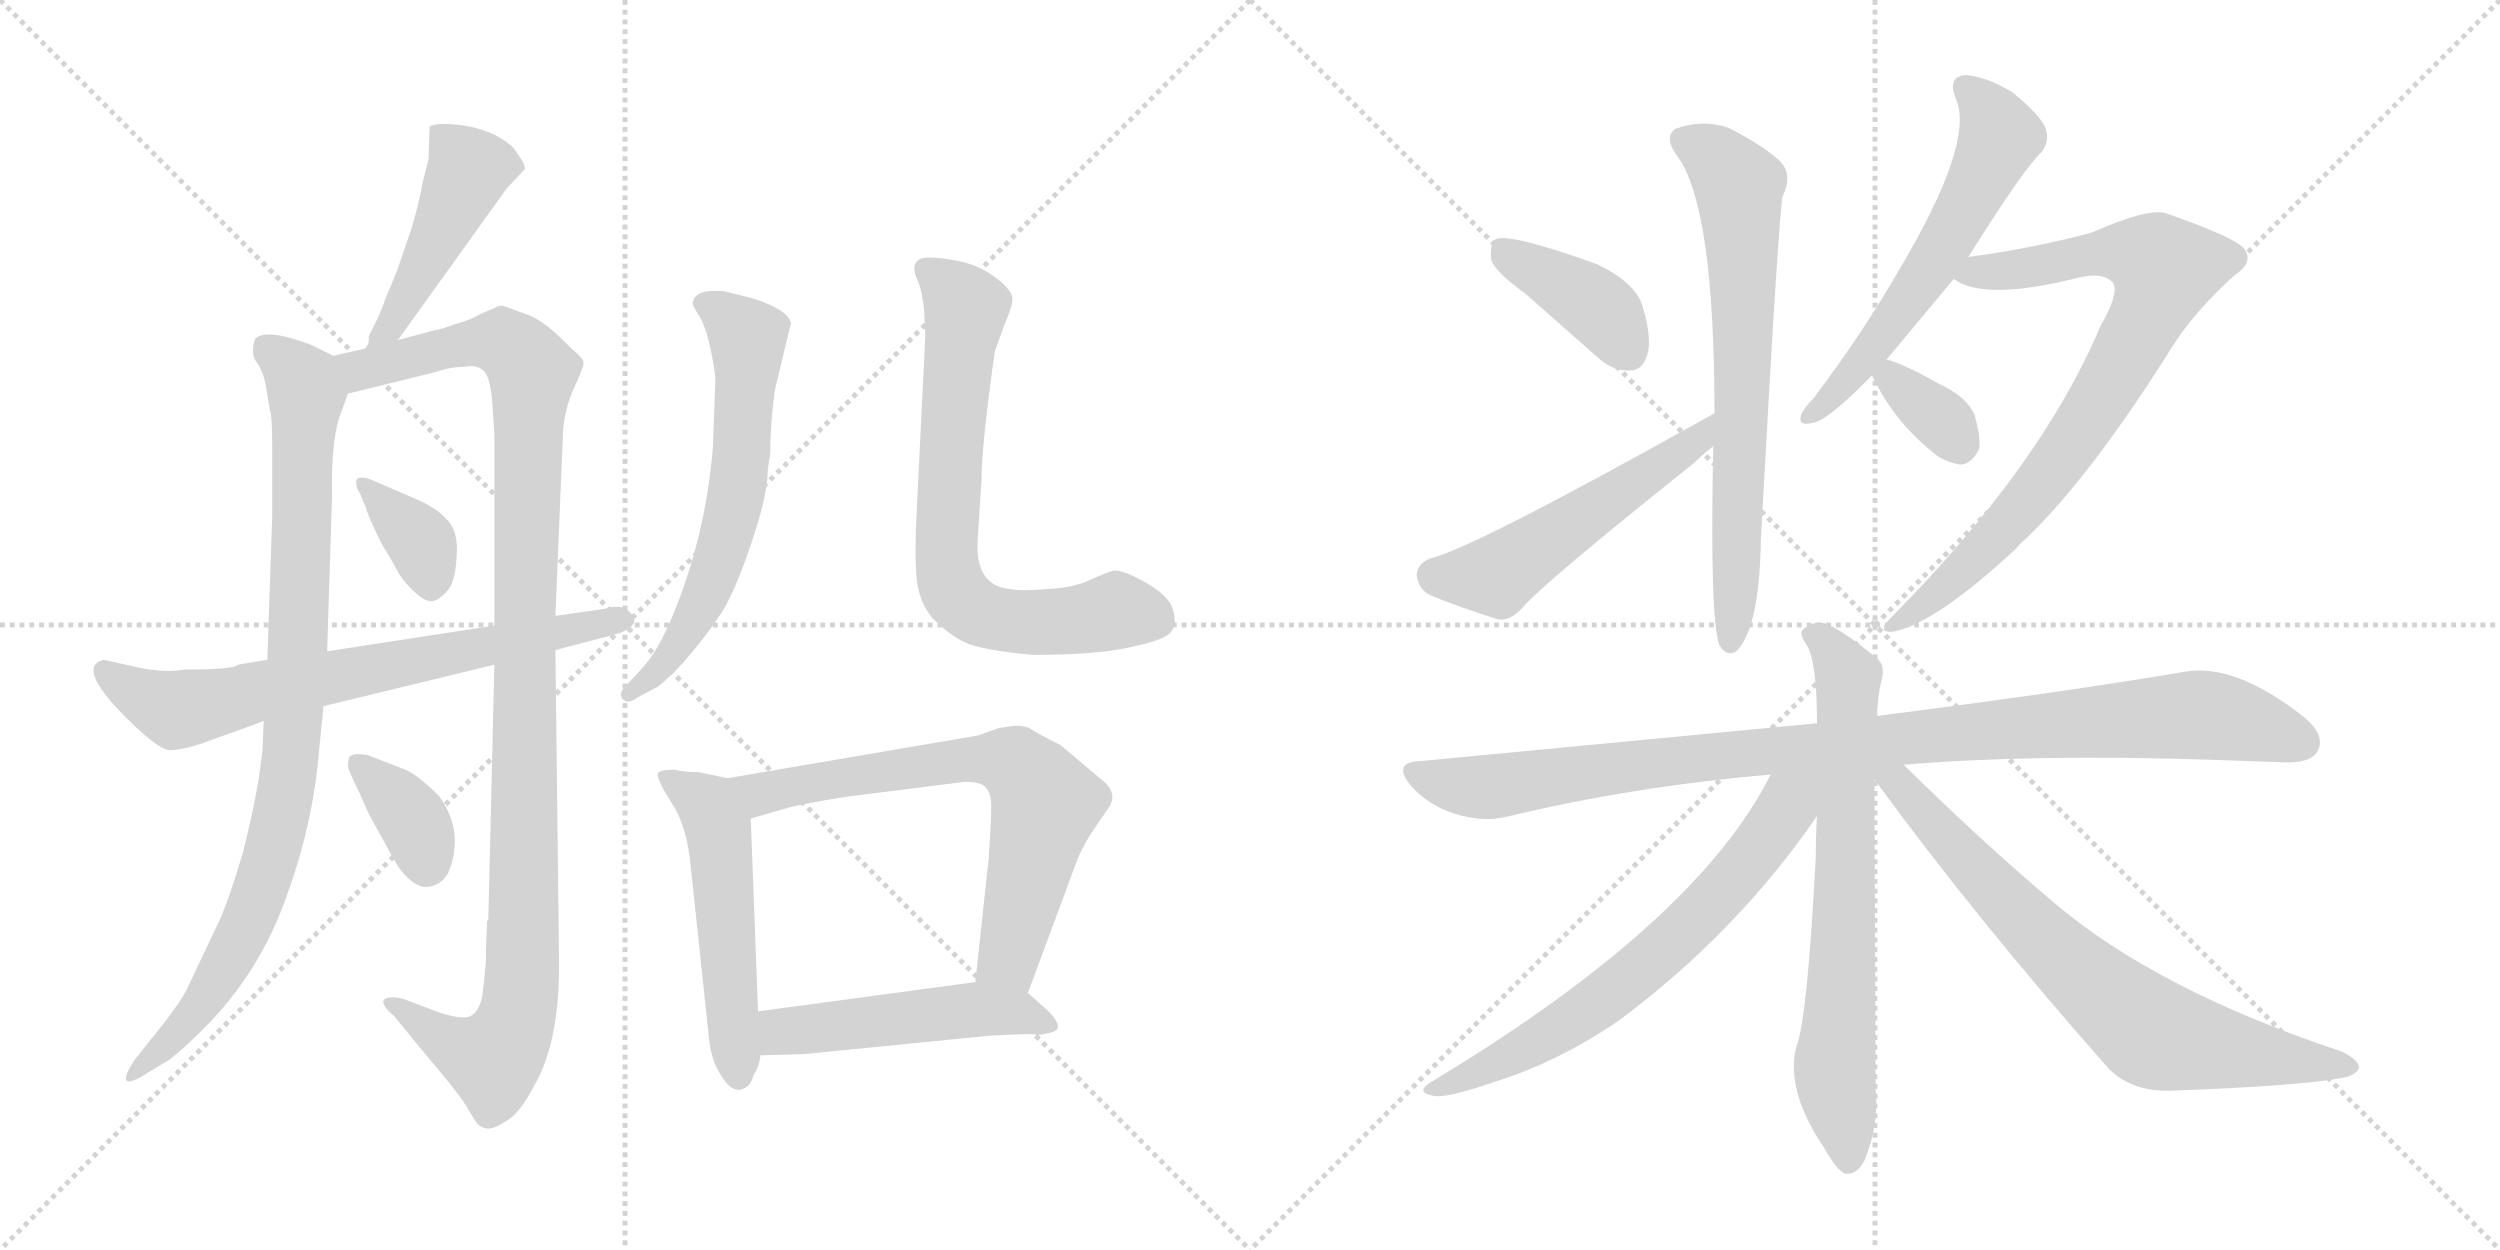 <svg version="1.1" viewBox="0 0 2048 1024" xmlns="http://www.w3.org/2000/svg">
  <g stroke="lightgray" stroke-dasharray="1,1" stroke-width="1" transform="scale(4, 4)">
    <line x1="0" y1="0" x2="256" y2="256"></line>
    <line x1="256" y1="0" x2="0" y2="256"></line>
    <line x1="128" y1="0" x2="128" y2="256"></line>
    <line x1="0" y1="128" x2="256" y2="128"></line>
    <line x1="256" y1="0" x2="512" y2="256"></line>
    <line x1="512" y1="0" x2="256" y2="256"></line>
    <line x1="384" y1="0" x2="384" y2="256"></line>
    <line x1="256" y1="128" x2="512" y2="128"></line>
  </g>
<g transform="scale(1, -1) translate(0, -850)">
   <style type="text/css">
    @keyframes keyframes0 {
      from {
       stroke: black;
       stroke-dashoffset: 458;
       stroke-width: 128;
       }
       60% {
       animation-timing-function: step-end;
       stroke: black;
       stroke-dashoffset: 0;
       stroke-width: 128;
       }
       to {
       stroke: black;
       stroke-width: 1024;
       }
       }
       #make-me-a-hanzi-animation-0 {
         animation: keyframes0 0.623s both;
         animation-delay: 0s;
         animation-timing-function: linear;
       }
    @keyframes keyframes1 {
      from {
       stroke: black;
       stroke-dashoffset: 895;
       stroke-width: 128;
       }
       74% {
       animation-timing-function: step-end;
       stroke: black;
       stroke-dashoffset: 0;
       stroke-width: 128;
       }
       to {
       stroke: black;
       stroke-width: 1024;
       }
       }
       #make-me-a-hanzi-animation-1 {
         animation: keyframes1 0.978s both;
         animation-delay: 0.623s;
         animation-timing-function: linear;
       }
    @keyframes keyframes2 {
      from {
       stroke: black;
       stroke-dashoffset: 1091;
       stroke-width: 128;
       }
       78% {
       animation-timing-function: step-end;
       stroke: black;
       stroke-dashoffset: 0;
       stroke-width: 128;
       }
       to {
       stroke: black;
       stroke-width: 1024;
       }
       }
       #make-me-a-hanzi-animation-2 {
         animation: keyframes2 1.138s both;
         animation-delay: 1.601s;
         animation-timing-function: linear;
       }
    @keyframes keyframes3 {
      from {
       stroke: black;
       stroke-dashoffset: 359;
       stroke-width: 128;
       }
       54% {
       animation-timing-function: step-end;
       stroke: black;
       stroke-dashoffset: 0;
       stroke-width: 128;
       }
       to {
       stroke: black;
       stroke-width: 1024;
       }
       }
       #make-me-a-hanzi-animation-3 {
         animation: keyframes3 0.542s both;
         animation-delay: 2.739s;
         animation-timing-function: linear;
       }
    @keyframes keyframes4 {
      from {
       stroke: black;
       stroke-dashoffset: 358;
       stroke-width: 128;
       }
       54% {
       animation-timing-function: step-end;
       stroke: black;
       stroke-dashoffset: 0;
       stroke-width: 128;
       }
       to {
       stroke: black;
       stroke-width: 1024;
       }
       }
       #make-me-a-hanzi-animation-4 {
         animation: keyframes4 0.541s both;
         animation-delay: 3.281s;
         animation-timing-function: linear;
       }
    @keyframes keyframes5 {
      from {
       stroke: black;
       stroke-dashoffset: 696;
       stroke-width: 128;
       }
       69% {
       animation-timing-function: step-end;
       stroke: black;
       stroke-dashoffset: 0;
       stroke-width: 128;
       }
       to {
       stroke: black;
       stroke-width: 1024;
       }
       }
       #make-me-a-hanzi-animation-5 {
         animation: keyframes5 0.816s both;
         animation-delay: 3.822s;
         animation-timing-function: linear;
       }
    @keyframes keyframes6 {
      from {
       stroke: black;
       stroke-dashoffset: 618;
       stroke-width: 128;
       }
       67% {
       animation-timing-function: step-end;
       stroke: black;
       stroke-dashoffset: 0;
       stroke-width: 128;
       }
       to {
       stroke: black;
       stroke-width: 1024;
       }
       }
       #make-me-a-hanzi-animation-6 {
         animation: keyframes6 0.753s both;
         animation-delay: 4.639s;
         animation-timing-function: linear;
       }
    @keyframes keyframes7 {
      from {
       stroke: black;
       stroke-dashoffset: 711;
       stroke-width: 128;
       }
       70% {
       animation-timing-function: step-end;
       stroke: black;
       stroke-dashoffset: 0;
       stroke-width: 128;
       }
       to {
       stroke: black;
       stroke-width: 1024;
       }
       }
       #make-me-a-hanzi-animation-7 {
         animation: keyframes7 0.829s both;
         animation-delay: 5.392s;
         animation-timing-function: linear;
       }
    @keyframes keyframes8 {
      from {
       stroke: black;
       stroke-dashoffset: 519;
       stroke-width: 128;
       }
       63% {
       animation-timing-function: step-end;
       stroke: black;
       stroke-dashoffset: 0;
       stroke-width: 128;
       }
       to {
       stroke: black;
       stroke-width: 1024;
       }
       }
       #make-me-a-hanzi-animation-8 {
         animation: keyframes8 0.672s both;
         animation-delay: 6.22s;
         animation-timing-function: linear;
       }
    @keyframes keyframes9 {
      from {
       stroke: black;
       stroke-dashoffset: 681;
       stroke-width: 128;
       }
       69% {
       animation-timing-function: step-end;
       stroke: black;
       stroke-dashoffset: 0;
       stroke-width: 128;
       }
       to {
       stroke: black;
       stroke-width: 1024;
       }
       }
       #make-me-a-hanzi-animation-9 {
         animation: keyframes9 0.804s both;
         animation-delay: 6.893s;
         animation-timing-function: linear;
       }
    @keyframes keyframes10 {
      from {
       stroke: black;
       stroke-dashoffset: 492;
       stroke-width: 128;
       }
       62% {
       animation-timing-function: step-end;
       stroke: black;
       stroke-dashoffset: 0;
       stroke-width: 128;
       }
       to {
       stroke: black;
       stroke-width: 1024;
       }
       }
       #make-me-a-hanzi-animation-10 {
         animation: keyframes10 0.65s both;
         animation-delay: 7.697s;
         animation-timing-function: linear;
       }
    @keyframes keyframes11 {
      from {
       stroke: black;
       stroke-dashoffset: 395;
       stroke-width: 128;
       }
       56% {
       animation-timing-function: step-end;
       stroke: black;
       stroke-dashoffset: 0;
       stroke-width: 128;
       }
       to {
       stroke: black;
       stroke-width: 1024;
       }
       }
       #make-me-a-hanzi-animation-11 {
         animation: keyframes11 0.571s both;
         animation-delay: 8.347s;
         animation-timing-function: linear;
       }
    @keyframes keyframes12 {
      from {
       stroke: black;
       stroke-dashoffset: 509;
       stroke-width: 128;
       }
       62% {
       animation-timing-function: step-end;
       stroke: black;
       stroke-dashoffset: 0;
       stroke-width: 128;
       }
       to {
       stroke: black;
       stroke-width: 1024;
       }
       }
       #make-me-a-hanzi-animation-12 {
         animation: keyframes12 0.664s both;
         animation-delay: 8.919s;
         animation-timing-function: linear;
       }
    @keyframes keyframes13 {
      from {
       stroke: black;
       stroke-dashoffset: 683;
       stroke-width: 128;
       }
       69% {
       animation-timing-function: step-end;
       stroke: black;
       stroke-dashoffset: 0;
       stroke-width: 128;
       }
       to {
       stroke: black;
       stroke-width: 1024;
       }
       }
       #make-me-a-hanzi-animation-13 {
         animation: keyframes13 0.806s both;
         animation-delay: 9.583s;
         animation-timing-function: linear;
       }
    @keyframes keyframes14 {
      from {
       stroke: black;
       stroke-dashoffset: 581;
       stroke-width: 128;
       }
       65% {
       animation-timing-function: step-end;
       stroke: black;
       stroke-dashoffset: 0;
       stroke-width: 128;
       }
       to {
       stroke: black;
       stroke-width: 1024;
       }
       }
       #make-me-a-hanzi-animation-14 {
         animation: keyframes14 0.723s both;
         animation-delay: 10.389s;
         animation-timing-function: linear;
       }
    @keyframes keyframes15 {
      from {
       stroke: black;
       stroke-dashoffset: 799;
       stroke-width: 128;
       }
       72% {
       animation-timing-function: step-end;
       stroke: black;
       stroke-dashoffset: 0;
       stroke-width: 128;
       }
       to {
       stroke: black;
       stroke-width: 1024;
       }
       }
       #make-me-a-hanzi-animation-15 {
         animation: keyframes15 0.9s both;
         animation-delay: 11.112s;
         animation-timing-function: linear;
       }
    @keyframes keyframes16 {
      from {
       stroke: black;
       stroke-dashoffset: 339;
       stroke-width: 128;
       }
       52% {
       animation-timing-function: step-end;
       stroke: black;
       stroke-dashoffset: 0;
       stroke-width: 128;
       }
       to {
       stroke: black;
       stroke-width: 1024;
       }
       }
       #make-me-a-hanzi-animation-16 {
         animation: keyframes16 0.526s both;
         animation-delay: 12.012s;
         animation-timing-function: linear;
       }
    @keyframes keyframes17 {
      from {
       stroke: black;
       stroke-dashoffset: 990;
       stroke-width: 128;
       }
       76% {
       animation-timing-function: step-end;
       stroke: black;
       stroke-dashoffset: 0;
       stroke-width: 128;
       }
       to {
       stroke: black;
       stroke-width: 1024;
       }
       }
       #make-me-a-hanzi-animation-17 {
         animation: keyframes17 1.056s both;
         animation-delay: 12.538s;
         animation-timing-function: linear;
       }
    @keyframes keyframes18 {
      from {
       stroke: black;
       stroke-dashoffset: 697;
       stroke-width: 128;
       }
       69% {
       animation-timing-function: step-end;
       stroke: black;
       stroke-dashoffset: 0;
       stroke-width: 128;
       }
       to {
       stroke: black;
       stroke-width: 1024;
       }
       }
       #make-me-a-hanzi-animation-18 {
         animation: keyframes18 0.817s both;
         animation-delay: 13.593s;
         animation-timing-function: linear;
       }
    @keyframes keyframes19 {
      from {
       stroke: black;
       stroke-dashoffset: 659;
       stroke-width: 128;
       }
       68% {
       animation-timing-function: step-end;
       stroke: black;
       stroke-dashoffset: 0;
       stroke-width: 128;
       }
       to {
       stroke: black;
       stroke-width: 1024;
       }
       }
       #make-me-a-hanzi-animation-19 {
         animation: keyframes19 0.786s both;
         animation-delay: 14.411s;
         animation-timing-function: linear;
       }
    @keyframes keyframes20 {
      from {
       stroke: black;
       stroke-dashoffset: 727;
       stroke-width: 128;
       }
       70% {
       animation-timing-function: step-end;
       stroke: black;
       stroke-dashoffset: 0;
       stroke-width: 128;
       }
       to {
       stroke: black;
       stroke-width: 1024;
       }
       }
       #make-me-a-hanzi-animation-20 {
         animation: keyframes20 0.842s both;
         animation-delay: 15.197s;
         animation-timing-function: linear;
       }
</style>
<path d="M 326.0 571.5 L 415.0 695.5 L 430.0 711.5 Q 430.0 715.5 427.0 719.5 L 421.0 728.5 Q 408.0 741.5 384.0 746.5 Q 360.0 750.5 352.0 746.5 L 351.0 719.5 L 346.0 699.5 Q 344.0 686.5 337.0 662.5 L 325.0 627.5 L 315.0 603.5 Q 313.0 595.5 302.0 574.5 Q 303.0 568.5 299.0 564.5 C 286.0 537.5 309.0 547.5 326.0 571.5 Z" fill="lightgray"></path> 
<path d="M 273.0 558.5 L 255.0 567.5 Q 218.0 581.5 209.0 572.5 Q 205.0 560.5 210.0 553.5 Q 216.0 545.5 218.0 532.5 L 221.0 514.5 Q 223.0 510.5 223.0 483.5 L 223.0 427.5 L 219.0 309.5 L 216.0 259.5 L 215.0 234.5 L 212.0 212.5 Q 208.0 187.5 199.0 151.5 Q 187.0 111.5 180.0 96.5 L 153.0 39.5 Q 148.0 29.5 134.0 11.5 L 110.0 -18.5 Q 94.0 -43.5 115.0 -32.5 L 133.0 -21.5 Q 142.0 -17.5 167.0 7.5 Q 212.0 52.5 234.0 113.5 Q 256.0 173.5 261.0 231.5 L 265.0 271.5 L 268.0 316.5 L 272.0 443.5 Q 271.0 492.5 280.0 513.5 L 285.0 527.5 C 293.0 548.5 293.0 548.5 273.0 558.5 Z" fill="lightgray"></path> 
<path d="M 399.0 95.5 L 398.0 69.5 Q 399.0 65.5 395.0 33.5 Q 392.0 20.5 385.0 17.5 Q 379.0 14.5 360.0 20.5 L 331.0 31.5 Q 320.0 34.5 315.0 31.5 Q 311.0 27.5 323.0 17.5 L 350.0 -15.5 Q 374.0 -43.5 381.0 -54.5 Q 388.0 -66.5 391.0 -70.5 Q 395.0 -74.5 400.0 -74.5 Q 406.0 -74.5 416.0 -67.5 Q 426.0 -61.5 437.0 -40.5 Q 458.0 -5.5 458.0 59.5 L 455.0 317.5 L 455.0 345.5 L 461.0 490.5 Q 461.0 509.5 469.0 529.5 Q 478.0 548.5 478.0 552.5 Q 479.0 555.5 468.0 564.5 Q 447.0 586.5 434.0 591.5 L 412.0 599.5 L 409.0 599.5 L 393.0 592.5 Q 387.0 588.5 373.0 584.5 Q 359.0 579.5 356.0 579.5 L 326.0 571.5 L 299.0 564.5 L 273.0 558.5 C 244.0 551.5 256.0 520.5 285.0 527.5 L 358.0 545.5 Q 369.0 549.5 381.0 549.5 Q 390.0 551.5 396.0 546.5 Q 401.0 542.5 403.0 523.5 L 405.0 494.5 L 405.0 337.5 L 405.0 305.5 L 400.0 96.5 L 399.0 95.5 Z" fill="lightgray"></path> 
<path d="M 340.0 441.5 L 303.0 457.5 Q 293.0 460.5 292.0 456.5 Q 291.0 451.5 295.0 445.5 L 300.0 433.5 Q 300.0 431.5 306.0 418.5 Q 312.0 404.5 317.0 397.5 L 325.0 383.5 Q 328.0 376.5 337.0 367.5 Q 347.0 357.5 353.0 357.5 Q 359.0 357.5 366.0 365.5 Q 373.0 372.5 374.0 393.5 Q 376.0 414.5 366.0 424.5 Q 357.0 434.5 340.0 441.5 Z" fill="lightgray"></path> 
<path d="M 360.0 197.5 Q 342.0 215.5 332.0 219.5 L 301.0 231.5 Q 288.0 233.5 286.0 229.5 Q 285.0 225.5 285.0 222.5 Q 285.0 219.5 294.0 201.5 L 302.0 183.5 L 313.0 163.5 Q 326.0 139.5 328.0 137.5 Q 340.0 122.5 350.0 123.5 Q 361.0 124.5 367.0 134.5 Q 381.0 167.5 360.0 197.5 Z" fill="lightgray"></path> 
<path d="M 455.0 317.5 L 501.0 329.5 Q 523.0 335.5 519.0 344.5 Q 512.0 356.5 497.0 351.5 L 455.0 345.5 L 405.0 337.5 L 268.0 316.5 L 219.0 309.5 L 195.0 305.5 Q 192.0 301.5 151.0 301.5 Q 135.0 298.5 112.0 303.5 L 85.0 309.5 Q 60.0 303.5 109.0 256.5 Q 132.0 234.5 140.0 235.5 Q 148.0 235.5 164.0 240.5 L 175.0 244.5 Q 212.0 257.5 216.0 259.5 L 265.0 271.5 L 405.0 305.5 L 455.0 317.5 Z" fill="lightgray"></path> 
<path d="M 629.0 465.5 L 631.0 478.5 Q 631.0 504.5 635.0 531.5 L 648.0 585.5 Q 645.0 596.5 617.0 605.5 L 593.0 611.5 Q 579.0 612.5 573.0 609.5 Q 568.0 606.5 568.0 603.5 Q 566.0 601.5 572.0 592.5 Q 578.0 583.5 582.0 564.5 Q 586.0 545.5 586.0 538.5 L 584.0 483.5 Q 578.0 410.5 551.0 345.5 Q 538.0 314.5 525.0 301.5 L 514.0 289.5 Q 506.0 282.5 510.0 277.5 Q 514.0 272.5 522.0 278.5 L 539.0 287.5 Q 551.0 297.5 560.0 307.5 Q 579.0 329.5 590.0 346.5 Q 601.0 362.5 615.0 403.5 Q 629.0 444.5 629.0 465.5 Z" fill="lightgray"></path> 
<path d="M 758.0 574.5 L 751.0 432.5 Q 749.0 394.5 751.0 375.5 Q 753.0 356.5 764.0 343.5 Q 778.0 329.5 791.0 323.5 Q 804.0 317.5 846.0 313.5 Q 901.0 313.5 929.0 320.5 Q 957.0 326.5 960.0 333.5 Q 964.0 339.5 961.0 350.5 Q 958.0 361.5 939.0 372.5 Q 920.0 383.5 912.0 382.5 Q 905.0 380.5 892.0 374.5 Q 879.0 368.5 858.0 367.5 Q 837.0 365.5 827.0 367.5 Q 798.0 370.5 801.0 409.5 L 804.0 455.5 Q 804.0 484.5 815.0 562.5 L 823.0 584.5 Q 831.0 602.5 829.0 607.5 Q 827.0 614.5 813.0 624.5 Q 799.0 634.5 778.0 637.5 Q 758.0 640.5 753.0 637.5 Q 749.0 634.5 749.0 630.5 Q 749.0 625.5 752.0 619.5 Q 755.0 613.5 757.0 596.5 L 758.0 574.5 Z" fill="lightgray"></path> 
<path d="M 553.0 219.5 Q 538.0 219.5 539.0 215.5 Q 538.0 211.5 550.0 192.5 Q 563.0 173.5 566.0 138.5 L 581.0 -2.5 Q 583.0 -19.5 591.0 -31.5 Q 599.0 -44.5 607.0 -42.5 Q 615.0 -40.5 617.0 -31.5 Q 622.0 -23.5 623.0 -14.5 L 621.0 21.5 L 615.0 179.5 C 614.0 208.5 614.0 208.5 596.0 212.5 L 572.0 217.5 Q 559.0 217.5 553.0 219.5 Z" fill="lightgray"></path> 
<path d="M 842.0 36.5 L 881.0 141.5 Q 885.0 153.5 894.0 167.5 L 909.0 189.5 Q 916.0 201.5 901.0 212.5 L 869.0 239.5 Q 849.0 249.5 845.0 252.5 Q 841.0 255.5 831.0 255.5 L 818.0 253.5 L 801.0 247.5 L 596.0 212.5 C 566.0 207.5 586.0 171.5 615.0 179.5 L 650.0 189.5 Q 680.0 195.5 695.0 197.5 L 790.0 209.5 Q 803.0 209.5 807.0 205.5 Q 812.0 200.5 812.0 189.5 Q 812.0 177.5 810.0 147.5 L 799.0 45.5 C 796.0 15.5 832.0 8.5 842.0 36.5 Z" fill="lightgray"></path> 
<path d="M 623.0 -14.5 L 659.0 -13.5 L 810.0 1.5 Q 845.0 3.5 848.0 2.5 Q 852.0 1.5 862.0 4.5 Q 873.0 7.5 858.0 22.5 L 842.0 36.5 C 827.0 49.5 827.0 49.5 799.0 45.5 L 621.0 21.5 C 591.0 17.5 593.0 -15.5 623.0 -14.5 Z" fill="lightgray"></path> 
<path d="M 1249.5 609.5 L 1308.5 557.5 Q 1321.5 545.5 1335.5 546.5 Q 1345.5 546.5 1349.5 559.5 Q 1353.5 572.5 1345.5 599.5 Q 1339.5 618.5 1308.5 633.5 Q 1233.5 660.5 1224.5 653.5 Q 1220.5 649.5 1221.5 637.5 Q 1224.5 627.5 1249.5 609.5 Z" fill="lightgray"></path> 
<path d="M 1404.5 511.5 Q 1206.5 400.5 1171.5 392.5 Q 1161.5 388.5 1160.5 379.5 Q 1161.5 367.5 1171.5 362.5 Q 1195.5 352.5 1227.5 342.5 Q 1237.5 341.5 1246.5 351.5 Q 1264.5 372.5 1387.5 470.5 Q 1394.5 477.5 1403.5 484.5 C 1426.5 503.5 1430.5 526.5 1404.5 511.5 Z" fill="lightgray"></path> 
<path d="M 1403.5 484.5 Q 1400.5 343.5 1408.5 321.5 Q 1414.5 311.5 1422.5 316.5 Q 1441.5 335.5 1442.5 408.5 Q 1457.5 682.5 1460.5 689.5 Q 1469.5 708.5 1456.5 719.5 Q 1441.5 732.5 1415.5 745.5 Q 1394.5 752.5 1372.5 744.5 Q 1362.5 737.5 1374.5 721.5 Q 1404.5 679.5 1404.5 511.5 L 1403.5 484.5 Z" fill="lightgray"></path> 
<path d="M 1545.5 555.5 L 1600.5 621.5 L 1612.5 639.5 Q 1657.5 711.5 1672.5 725.5 Q 1679.5 734.5 1675.5 745.5 Q 1671.5 755.5 1648.5 774.5 Q 1626.5 787.5 1610.5 788.5 Q 1594.5 787.5 1602.5 768.5 Q 1617.5 732.5 1555.5 628.5 Q 1527.5 579.5 1485.5 523.5 Q 1478.5 516.5 1475.5 510.5 Q 1472.5 500.5 1484.5 503.5 Q 1496.5 504.5 1533.5 542.5 L 1545.5 555.5 Z" fill="lightgray"></path> 
<path d="M 1600.5 621.5 Q 1624.5 603.5 1698.5 621.5 Q 1723.5 628.5 1731.5 617.5 Q 1735.5 608.5 1720.5 582.5 Q 1672.5 468.5 1549.5 344.5 Q 1536.5 331.5 1550.5 332.5 Q 1584.5 338.5 1651.5 400.5 Q 1654.5 404.5 1659.5 408.5 Q 1713.5 460.5 1780.5 567.5 Q 1798.5 595.5 1830.5 624.5 Q 1845.5 634.5 1839.5 644.5 Q 1836.5 653.5 1776.5 674.5 Q 1763.5 681.5 1713.5 659.5 Q 1665.5 646.5 1612.5 639.5 C 1582.5 635.5 1572.5 633.5 1600.5 621.5 Z" fill="lightgray"></path> 
<path d="M 1533.5 542.5 Q 1552.5 502.5 1588.5 475.5 Q 1595.5 471.5 1604.5 469.5 Q 1614.5 468.5 1621.5 482.5 Q 1622.5 492.5 1617.5 510.5 Q 1610.5 525.5 1588.5 535.5 Q 1560.5 551.5 1545.5 555.5 C 1524.5 561.5 1524.5 561.5 1533.5 542.5 Z" fill="lightgray"></path> 
<path d="M 1559.5 223.5 Q 1665.5 232.5 1814.5 227.5 Q 1844.5 226.5 1870.5 225.5 Q 1892.5 224.5 1898.5 234.5 Q 1905.5 247.5 1887.5 262.5 Q 1830.5 307.5 1788.5 299.5 Q 1694.5 283.5 1537.5 263.5 L 1488.5 257.5 L 1163.5 226.5 Q 1139.5 225.5 1156.5 205.5 Q 1171.5 189.5 1191.5 183.5 Q 1213.5 176.5 1232.5 180.5 Q 1335.5 205.5 1450.5 215.5 L 1559.5 223.5 Z" fill="lightgray"></path> 
<path d="M 1537.5 263.5 Q 1538.5 282.5 1541.5 293.5 Q 1544.5 305.5 1537.5 310.5 Q 1515.5 329.5 1497.5 338.5 Q 1487.5 342.5 1478.5 335.5 Q 1472.5 332.5 1479.5 322.5 Q 1488.5 309.5 1488.5 257.5 L 1488.5 181.5 Q 1487.5 166.5 1487.5 148.5 Q 1480.5 13.5 1471.5 -7.5 Q 1462.5 -43.5 1494.5 -90.5 Q 1504.5 -108.5 1511.5 -111.5 Q 1521.5 -112.5 1527.5 -100.5 Q 1539.5 -70.5 1536.5 -42.5 Q 1536.5 -2.5 1535.5 211.5 L 1537.5 263.5 Z" fill="lightgray"></path> 
<path d="M 1450.5 215.5 Q 1390.5 95.5 1175.5 -34.5 Q 1157.5 -44.5 1173.5 -47.5 Q 1183.5 -50.5 1223.5 -36.5 Q 1275.5 -20.5 1325.5 13.5 Q 1422.5 85.5 1488.5 181.5 C 1518.5 223.5 1475.5 262.5 1450.5 215.5 Z" fill="lightgray"></path> 
<path d="M 1535.5 211.5 Q 1619.5 96.5 1727.5 -25.5 Q 1746.5 -44.5 1778.5 -43.5 Q 1887.5 -39.5 1921.5 -32.5 Q 1931.5 -29.5 1932.5 -24.5 Q 1932.5 -18.5 1918.5 -11.5 Q 1765.5 39.5 1681.5 111.5 Q 1623.5 160.5 1559.5 223.5 C 1535.5 246.5 1517.5 235.5 1535.5 211.5 Z" fill="lightgray"></path> 
      <clipPath id="make-me-a-hanzi-clip-0">
      <path d="M 326.0 571.5 L 415.0 695.5 L 430.0 711.5 Q 430.0 715.5 427.0 719.5 L 421.0 728.5 Q 408.0 741.5 384.0 746.5 Q 360.0 750.5 352.0 746.5 L 351.0 719.5 L 346.0 699.5 Q 344.0 686.5 337.0 662.5 L 325.0 627.5 L 315.0 603.5 Q 313.0 595.5 302.0 574.5 Q 303.0 568.5 299.0 564.5 C 286.0 537.5 309.0 547.5 326.0 571.5 Z" fill="lightgray"></path>
      </clipPath>
      <path clip-path="url(#make-me-a-hanzi-clip-0)" d="M 358.0 739.5 L 384.0 711.5 L 329.0 597.5 L 305.0 568.5 " fill="none" id="make-me-a-hanzi-animation-0" stroke-dasharray="330 660" stroke-linecap="round"></path>

      <clipPath id="make-me-a-hanzi-clip-1">
      <path d="M 273.0 558.5 L 255.0 567.5 Q 218.0 581.5 209.0 572.5 Q 205.0 560.5 210.0 553.5 Q 216.0 545.5 218.0 532.5 L 221.0 514.5 Q 223.0 510.5 223.0 483.5 L 223.0 427.5 L 219.0 309.5 L 216.0 259.5 L 215.0 234.5 L 212.0 212.5 Q 208.0 187.5 199.0 151.5 Q 187.0 111.5 180.0 96.5 L 153.0 39.5 Q 148.0 29.5 134.0 11.5 L 110.0 -18.5 Q 94.0 -43.5 115.0 -32.5 L 133.0 -21.5 Q 142.0 -17.5 167.0 7.5 Q 212.0 52.5 234.0 113.5 Q 256.0 173.5 261.0 231.5 L 265.0 271.5 L 268.0 316.5 L 272.0 443.5 Q 271.0 492.5 280.0 513.5 L 285.0 527.5 C 293.0 548.5 293.0 548.5 273.0 558.5 Z" fill="lightgray"></path>
      </clipPath>
      <path clip-path="url(#make-me-a-hanzi-clip-1)" d="M 217.0 565.5 L 238.0 550.5 L 251.0 524.5 L 245.0 325.5 L 234.0 198.5 L 200.0 86.5 L 162.0 22.5 L 116.0 -24.5 " fill="none" id="make-me-a-hanzi-animation-1" stroke-dasharray="767 1534" stroke-linecap="round"></path>

      <clipPath id="make-me-a-hanzi-clip-2">
      <path d="M 399.0 95.5 L 398.0 69.5 Q 399.0 65.5 395.0 33.5 Q 392.0 20.5 385.0 17.5 Q 379.0 14.5 360.0 20.5 L 331.0 31.5 Q 320.0 34.5 315.0 31.5 Q 311.0 27.5 323.0 17.5 L 350.0 -15.5 Q 374.0 -43.5 381.0 -54.5 Q 388.0 -66.5 391.0 -70.5 Q 395.0 -74.5 400.0 -74.5 Q 406.0 -74.5 416.0 -67.5 Q 426.0 -61.5 437.0 -40.5 Q 458.0 -5.5 458.0 59.5 L 455.0 317.5 L 455.0 345.5 L 461.0 490.5 Q 461.0 509.5 469.0 529.5 Q 478.0 548.5 478.0 552.5 Q 479.0 555.5 468.0 564.5 Q 447.0 586.5 434.0 591.5 L 412.0 599.5 L 409.0 599.5 L 393.0 592.5 Q 387.0 588.5 373.0 584.5 Q 359.0 579.5 356.0 579.5 L 326.0 571.5 L 299.0 564.5 L 273.0 558.5 C 244.0 551.5 256.0 520.5 285.0 527.5 L 358.0 545.5 Q 369.0 549.5 381.0 549.5 Q 390.0 551.5 396.0 546.5 Q 401.0 542.5 403.0 523.5 L 405.0 494.5 L 405.0 337.5 L 405.0 305.5 L 400.0 96.5 L 399.0 95.5 Z" fill="lightgray"></path>
      </clipPath>
      <path clip-path="url(#make-me-a-hanzi-clip-2)" d="M 281.0 555.5 L 303.0 547.5 L 407.0 570.5 L 419.0 566.5 L 436.0 545.5 L 425.0 21.5 L 404.0 -17.5 L 373.0 -7.5 L 319.0 28.5 " fill="none" id="make-me-a-hanzi-animation-2" stroke-dasharray="963 1926" stroke-linecap="round"></path>

      <clipPath id="make-me-a-hanzi-clip-3">
      <path d="M 340.0 441.5 L 303.0 457.5 Q 293.0 460.5 292.0 456.5 Q 291.0 451.5 295.0 445.5 L 300.0 433.5 Q 300.0 431.5 306.0 418.5 Q 312.0 404.5 317.0 397.5 L 325.0 383.5 Q 328.0 376.5 337.0 367.5 Q 347.0 357.5 353.0 357.5 Q 359.0 357.5 366.0 365.5 Q 373.0 372.5 374.0 393.5 Q 376.0 414.5 366.0 424.5 Q 357.0 434.5 340.0 441.5 Z" fill="lightgray"></path>
      </clipPath>
      <path clip-path="url(#make-me-a-hanzi-clip-3)" d="M 298.0 452.5 L 346.0 404.5 L 354.0 370.5 " fill="none" id="make-me-a-hanzi-animation-3" stroke-dasharray="231 462" stroke-linecap="round"></path>

      <clipPath id="make-me-a-hanzi-clip-4">
      <path d="M 360.0 197.5 Q 342.0 215.5 332.0 219.5 L 301.0 231.5 Q 288.0 233.5 286.0 229.5 Q 285.0 225.5 285.0 222.5 Q 285.0 219.5 294.0 201.5 L 302.0 183.5 L 313.0 163.5 Q 326.0 139.5 328.0 137.5 Q 340.0 122.5 350.0 123.5 Q 361.0 124.5 367.0 134.5 Q 381.0 167.5 360.0 197.5 Z" fill="lightgray"></path>
      </clipPath>
      <path clip-path="url(#make-me-a-hanzi-clip-4)" d="M 294.0 224.5 L 339.0 176.5 L 349.0 141.5 " fill="none" id="make-me-a-hanzi-animation-4" stroke-dasharray="230 460" stroke-linecap="round"></path>

      <clipPath id="make-me-a-hanzi-clip-5">
      <path d="M 455.0 317.5 L 501.0 329.5 Q 523.0 335.5 519.0 344.5 Q 512.0 356.5 497.0 351.5 L 455.0 345.5 L 405.0 337.5 L 268.0 316.5 L 219.0 309.5 L 195.0 305.5 Q 192.0 301.5 151.0 301.5 Q 135.0 298.5 112.0 303.5 L 85.0 309.5 Q 60.0 303.5 109.0 256.5 Q 132.0 234.5 140.0 235.5 Q 148.0 235.5 164.0 240.5 L 175.0 244.5 Q 212.0 257.5 216.0 259.5 L 265.0 271.5 L 405.0 305.5 L 455.0 317.5 Z" fill="lightgray"></path>
      </clipPath>
      <path clip-path="url(#make-me-a-hanzi-clip-5)" d="M 86.0 299.5 L 113.0 279.5 L 144.0 268.5 L 510.0 342.5 " fill="none" id="make-me-a-hanzi-animation-5" stroke-dasharray="568 1136" stroke-linecap="round"></path>

      <clipPath id="make-me-a-hanzi-clip-6">
      <path d="M 629.0 465.5 L 631.0 478.5 Q 631.0 504.5 635.0 531.5 L 648.0 585.5 Q 645.0 596.5 617.0 605.5 L 593.0 611.5 Q 579.0 612.5 573.0 609.5 Q 568.0 606.5 568.0 603.5 Q 566.0 601.5 572.0 592.5 Q 578.0 583.5 582.0 564.5 Q 586.0 545.5 586.0 538.5 L 584.0 483.5 Q 578.0 410.5 551.0 345.5 Q 538.0 314.5 525.0 301.5 L 514.0 289.5 Q 506.0 282.5 510.0 277.5 Q 514.0 272.5 522.0 278.5 L 539.0 287.5 Q 551.0 297.5 560.0 307.5 Q 579.0 329.5 590.0 346.5 Q 601.0 362.5 615.0 403.5 Q 629.0 444.5 629.0 465.5 Z" fill="lightgray"></path>
      </clipPath>
      <path clip-path="url(#make-me-a-hanzi-clip-6)" d="M 577.0 600.5 L 613.0 572.5 L 602.0 436.5 L 568.0 342.5 L 536.0 298.5 L 516.0 282.5 " fill="none" id="make-me-a-hanzi-animation-6" stroke-dasharray="490 980" stroke-linecap="round"></path>

      <clipPath id="make-me-a-hanzi-clip-7">
      <path d="M 758.0 574.5 L 751.0 432.5 Q 749.0 394.5 751.0 375.5 Q 753.0 356.5 764.0 343.5 Q 778.0 329.5 791.0 323.5 Q 804.0 317.5 846.0 313.5 Q 901.0 313.5 929.0 320.5 Q 957.0 326.5 960.0 333.5 Q 964.0 339.5 961.0 350.5 Q 958.0 361.5 939.0 372.5 Q 920.0 383.5 912.0 382.5 Q 905.0 380.5 892.0 374.5 Q 879.0 368.5 858.0 367.5 Q 837.0 365.5 827.0 367.5 Q 798.0 370.5 801.0 409.5 L 804.0 455.5 Q 804.0 484.5 815.0 562.5 L 823.0 584.5 Q 831.0 602.5 829.0 607.5 Q 827.0 614.5 813.0 624.5 Q 799.0 634.5 778.0 637.5 Q 758.0 640.5 753.0 637.5 Q 749.0 634.5 749.0 630.5 Q 749.0 625.5 752.0 619.5 Q 755.0 613.5 757.0 596.5 L 758.0 574.5 Z" fill="lightgray"></path>
      </clipPath>
      <path clip-path="url(#make-me-a-hanzi-clip-7)" d="M 759.0 629.5 L 791.0 597.5 L 775.0 406.5 L 783.0 363.5 L 799.0 348.5 L 823.0 341.5 L 871.0 340.5 L 918.0 349.5 L 948.0 341.5 " fill="none" id="make-me-a-hanzi-animation-7" stroke-dasharray="583 1166" stroke-linecap="round"></path>

      <clipPath id="make-me-a-hanzi-clip-8">
      <path d="M 553.0 219.5 Q 538.0 219.5 539.0 215.5 Q 538.0 211.5 550.0 192.5 Q 563.0 173.5 566.0 138.5 L 581.0 -2.5 Q 583.0 -19.5 591.0 -31.5 Q 599.0 -44.5 607.0 -42.5 Q 615.0 -40.5 617.0 -31.5 Q 622.0 -23.5 623.0 -14.5 L 621.0 21.5 L 615.0 179.5 C 614.0 208.5 614.0 208.5 596.0 212.5 L 572.0 217.5 Q 559.0 217.5 553.0 219.5 Z" fill="lightgray"></path>
      </clipPath>
      <path clip-path="url(#make-me-a-hanzi-clip-8)" d="M 547.0 213.5 L 580.0 190.5 L 588.0 168.5 L 605.0 -30.5 " fill="none" id="make-me-a-hanzi-animation-8" stroke-dasharray="391 782" stroke-linecap="round"></path>

      <clipPath id="make-me-a-hanzi-clip-9">
      <path d="M 842.0 36.5 L 881.0 141.5 Q 885.0 153.5 894.0 167.5 L 909.0 189.5 Q 916.0 201.5 901.0 212.5 L 869.0 239.5 Q 849.0 249.5 845.0 252.5 Q 841.0 255.5 831.0 255.5 L 818.0 253.5 L 801.0 247.5 L 596.0 212.5 C 566.0 207.5 586.0 171.5 615.0 179.5 L 650.0 189.5 Q 680.0 195.5 695.0 197.5 L 790.0 209.5 Q 803.0 209.5 807.0 205.5 Q 812.0 200.5 812.0 189.5 Q 812.0 177.5 810.0 147.5 L 799.0 45.5 C 796.0 15.5 832.0 8.5 842.0 36.5 Z" fill="lightgray"></path>
      </clipPath>
      <path clip-path="url(#make-me-a-hanzi-clip-9)" d="M 605.0 210.5 L 628.0 200.5 L 797.0 228.5 L 833.0 223.5 L 857.0 192.5 L 825.0 64.5 L 808.0 51.5 " fill="none" id="make-me-a-hanzi-animation-9" stroke-dasharray="553 1106" stroke-linecap="round"></path>

      <clipPath id="make-me-a-hanzi-clip-10">
      <path d="M 623.0 -14.5 L 659.0 -13.5 L 810.0 1.5 Q 845.0 3.5 848.0 2.5 Q 852.0 1.5 862.0 4.5 Q 873.0 7.5 858.0 22.5 L 842.0 36.5 C 827.0 49.5 827.0 49.5 799.0 45.5 L 621.0 21.5 C 591.0 17.5 593.0 -15.5 623.0 -14.5 Z" fill="lightgray"></path>
      </clipPath>
      <path clip-path="url(#make-me-a-hanzi-clip-10)" d="M 629.0 -8.5 L 646.0 6.5 L 780.0 21.5 L 831.0 21.5 L 857.0 12.5 " fill="none" id="make-me-a-hanzi-animation-10" stroke-dasharray="364 728" stroke-linecap="round"></path>

      <clipPath id="make-me-a-hanzi-clip-11">
      <path d="M 1249.5 609.5 L 1308.5 557.5 Q 1321.5 545.5 1335.5 546.5 Q 1345.5 546.5 1349.5 559.5 Q 1353.5 572.5 1345.5 599.5 Q 1339.5 618.5 1308.5 633.5 Q 1233.5 660.5 1224.5 653.5 Q 1220.5 649.5 1221.5 637.5 Q 1224.5 627.5 1249.5 609.5 Z" fill="lightgray"></path>
      </clipPath>
      <path clip-path="url(#make-me-a-hanzi-clip-11)" d="M 1228.5 647.5 L 1301.5 603.5 L 1334.5 561.5 " fill="none" id="make-me-a-hanzi-animation-11" stroke-dasharray="267 534" stroke-linecap="round"></path>

      <clipPath id="make-me-a-hanzi-clip-12">
      <path d="M 1404.5 511.5 Q 1206.5 400.5 1171.5 392.5 Q 1161.5 388.5 1160.5 379.5 Q 1161.5 367.5 1171.5 362.5 Q 1195.5 352.5 1227.5 342.5 Q 1237.5 341.5 1246.5 351.5 Q 1264.5 372.5 1387.5 470.5 Q 1394.5 477.5 1403.5 484.5 C 1426.5 503.5 1430.5 526.5 1404.5 511.5 Z" fill="lightgray"></path>
      </clipPath>
      <path clip-path="url(#make-me-a-hanzi-clip-12)" d="M 1174.5 378.5 L 1225.5 378.5 L 1392.5 491.5 " fill="none" id="make-me-a-hanzi-animation-12" stroke-dasharray="381 762" stroke-linecap="round"></path>

      <clipPath id="make-me-a-hanzi-clip-13">
      <path d="M 1403.5 484.5 Q 1400.5 343.5 1408.5 321.5 Q 1414.5 311.5 1422.5 316.5 Q 1441.5 335.5 1442.5 408.5 Q 1457.5 682.5 1460.5 689.5 Q 1469.5 708.5 1456.5 719.5 Q 1441.5 732.5 1415.5 745.5 Q 1394.5 752.5 1372.5 744.5 Q 1362.5 737.5 1374.5 721.5 Q 1404.5 679.5 1404.5 511.5 L 1403.5 484.5 Z" fill="lightgray"></path>
      </clipPath>
      <path clip-path="url(#make-me-a-hanzi-clip-13)" d="M 1382.5 733.5 L 1412.5 713.5 L 1425.5 685.5 L 1428.5 529.5 L 1417.5 325.5 " fill="none" id="make-me-a-hanzi-animation-13" stroke-dasharray="555 1110" stroke-linecap="round"></path>

      <clipPath id="make-me-a-hanzi-clip-14">
      <path d="M 1545.5 555.5 L 1600.5 621.5 L 1612.5 639.5 Q 1657.5 711.5 1672.5 725.5 Q 1679.5 734.5 1675.5 745.5 Q 1671.5 755.5 1648.5 774.5 Q 1626.5 787.5 1610.5 788.5 Q 1594.5 787.5 1602.5 768.5 Q 1617.5 732.5 1555.5 628.5 Q 1527.5 579.5 1485.5 523.5 Q 1478.5 516.5 1475.5 510.5 Q 1472.5 500.5 1484.5 503.5 Q 1496.5 504.5 1533.5 542.5 L 1545.5 555.5 Z" fill="lightgray"></path>
      </clipPath>
      <path clip-path="url(#make-me-a-hanzi-clip-14)" d="M 1610.5 776.5 L 1636.5 743.5 L 1633.5 726.5 L 1600.5 660.5 L 1547.5 581.5 L 1517.5 541.5 L 1482.5 510.5 " fill="none" id="make-me-a-hanzi-animation-14" stroke-dasharray="453 906" stroke-linecap="round"></path>

      <clipPath id="make-me-a-hanzi-clip-15">
      <path d="M 1600.5 621.5 Q 1624.5 603.5 1698.5 621.5 Q 1723.5 628.5 1731.5 617.5 Q 1735.5 608.5 1720.5 582.5 Q 1672.5 468.5 1549.5 344.5 Q 1536.5 331.5 1550.5 332.5 Q 1584.5 338.5 1651.5 400.5 Q 1654.5 404.5 1659.5 408.5 Q 1713.5 460.5 1780.5 567.5 Q 1798.5 595.5 1830.5 624.5 Q 1845.5 634.5 1839.5 644.5 Q 1836.5 653.5 1776.5 674.5 Q 1763.5 681.5 1713.5 659.5 Q 1665.5 646.5 1612.5 639.5 C 1582.5 635.5 1572.5 633.5 1600.5 621.5 Z" fill="lightgray"></path>
      </clipPath>
      <path clip-path="url(#make-me-a-hanzi-clip-15)" d="M 1606.5 623.5 L 1730.5 644.5 L 1762.5 638.5 L 1773.5 630.5 L 1766.5 605.5 L 1733.5 543.5 L 1665.5 444.5 L 1632.5 405.5 L 1553.5 338.5 " fill="none" id="make-me-a-hanzi-animation-15" stroke-dasharray="671 1342" stroke-linecap="round"></path>

      <clipPath id="make-me-a-hanzi-clip-16">
      <path d="M 1533.5 542.5 Q 1552.5 502.5 1588.5 475.5 Q 1595.5 471.5 1604.5 469.5 Q 1614.5 468.5 1621.5 482.5 Q 1622.5 492.5 1617.5 510.5 Q 1610.5 525.5 1588.5 535.5 Q 1560.5 551.5 1545.5 555.5 C 1524.5 561.5 1524.5 561.5 1533.5 542.5 Z" fill="lightgray"></path>
      </clipPath>
      <path clip-path="url(#make-me-a-hanzi-clip-16)" d="M 1548.5 546.5 L 1604.5 485.5 " fill="none" id="make-me-a-hanzi-animation-16" stroke-dasharray="211 422" stroke-linecap="round"></path>

      <clipPath id="make-me-a-hanzi-clip-17">
      <path d="M 1559.5 223.5 Q 1665.5 232.5 1814.5 227.5 Q 1844.5 226.5 1870.5 225.5 Q 1892.5 224.5 1898.5 234.5 Q 1905.5 247.5 1887.5 262.5 Q 1830.5 307.5 1788.5 299.5 Q 1694.5 283.5 1537.5 263.5 L 1488.5 257.5 L 1163.5 226.5 Q 1139.5 225.5 1156.5 205.5 Q 1171.5 189.5 1191.5 183.5 Q 1213.5 176.5 1232.5 180.5 Q 1335.5 205.5 1450.5 215.5 L 1559.5 223.5 Z" fill="lightgray"></path>
      </clipPath>
      <path clip-path="url(#make-me-a-hanzi-clip-17)" d="M 1159.5 216.5 L 1214.5 204.5 L 1420.5 232.5 L 1798.5 264.5 L 1834.5 259.5 L 1885.5 241.5 " fill="none" id="make-me-a-hanzi-animation-17" stroke-dasharray="862 1724" stroke-linecap="round"></path>

      <clipPath id="make-me-a-hanzi-clip-18">
      <path d="M 1537.5 263.5 Q 1538.5 282.5 1541.5 293.5 Q 1544.5 305.5 1537.5 310.5 Q 1515.5 329.5 1497.5 338.5 Q 1487.5 342.5 1478.5 335.5 Q 1472.5 332.5 1479.5 322.5 Q 1488.5 309.5 1488.5 257.5 L 1488.5 181.5 Q 1487.5 166.5 1487.5 148.5 Q 1480.5 13.5 1471.5 -7.5 Q 1462.5 -43.5 1494.5 -90.5 Q 1504.5 -108.5 1511.5 -111.5 Q 1521.5 -112.5 1527.5 -100.5 Q 1539.5 -70.5 1536.5 -42.5 Q 1536.5 -2.5 1535.5 211.5 L 1537.5 263.5 Z" fill="lightgray"></path>
      </clipPath>
      <path clip-path="url(#make-me-a-hanzi-clip-18)" d="M 1486.5 329.5 L 1514.5 291.5 L 1513.5 148.5 L 1503.5 -18.5 L 1513.5 -101.5 " fill="none" id="make-me-a-hanzi-animation-18" stroke-dasharray="569 1138" stroke-linecap="round"></path>

      <clipPath id="make-me-a-hanzi-clip-19">
      <path d="M 1450.5 215.5 Q 1390.5 95.5 1175.5 -34.5 Q 1157.5 -44.5 1173.5 -47.5 Q 1183.5 -50.5 1223.5 -36.5 Q 1275.5 -20.5 1325.5 13.5 Q 1422.5 85.5 1488.5 181.5 C 1518.5 223.5 1475.5 262.5 1450.5 215.5 Z" fill="lightgray"></path>
      </clipPath>
      <path clip-path="url(#make-me-a-hanzi-clip-19)" d="M 1482.5 212.5 L 1419.5 128.5 L 1343.5 54.5 L 1272.5 4.5 L 1177.5 -41.5 " fill="none" id="make-me-a-hanzi-animation-19" stroke-dasharray="531 1062" stroke-linecap="round"></path>

      <clipPath id="make-me-a-hanzi-clip-20">
      <path d="M 1535.5 211.5 Q 1619.5 96.5 1727.5 -25.5 Q 1746.5 -44.5 1778.5 -43.5 Q 1887.5 -39.5 1921.5 -32.5 Q 1931.5 -29.5 1932.5 -24.5 Q 1932.5 -18.5 1918.5 -11.5 Q 1765.5 39.5 1681.5 111.5 Q 1623.5 160.5 1559.5 223.5 C 1535.5 246.5 1517.5 235.5 1535.5 211.5 Z" fill="lightgray"></path>
      </clipPath>
      <path clip-path="url(#make-me-a-hanzi-clip-20)" d="M 1542.5 216.5 L 1556.5 208.5 L 1682.5 71.5 L 1754.5 9.5 L 1788.5 -3.5 L 1924.5 -24.5 " fill="none" id="make-me-a-hanzi-animation-20" stroke-dasharray="599 1198" stroke-linecap="round"></path>

</g>
</svg>
